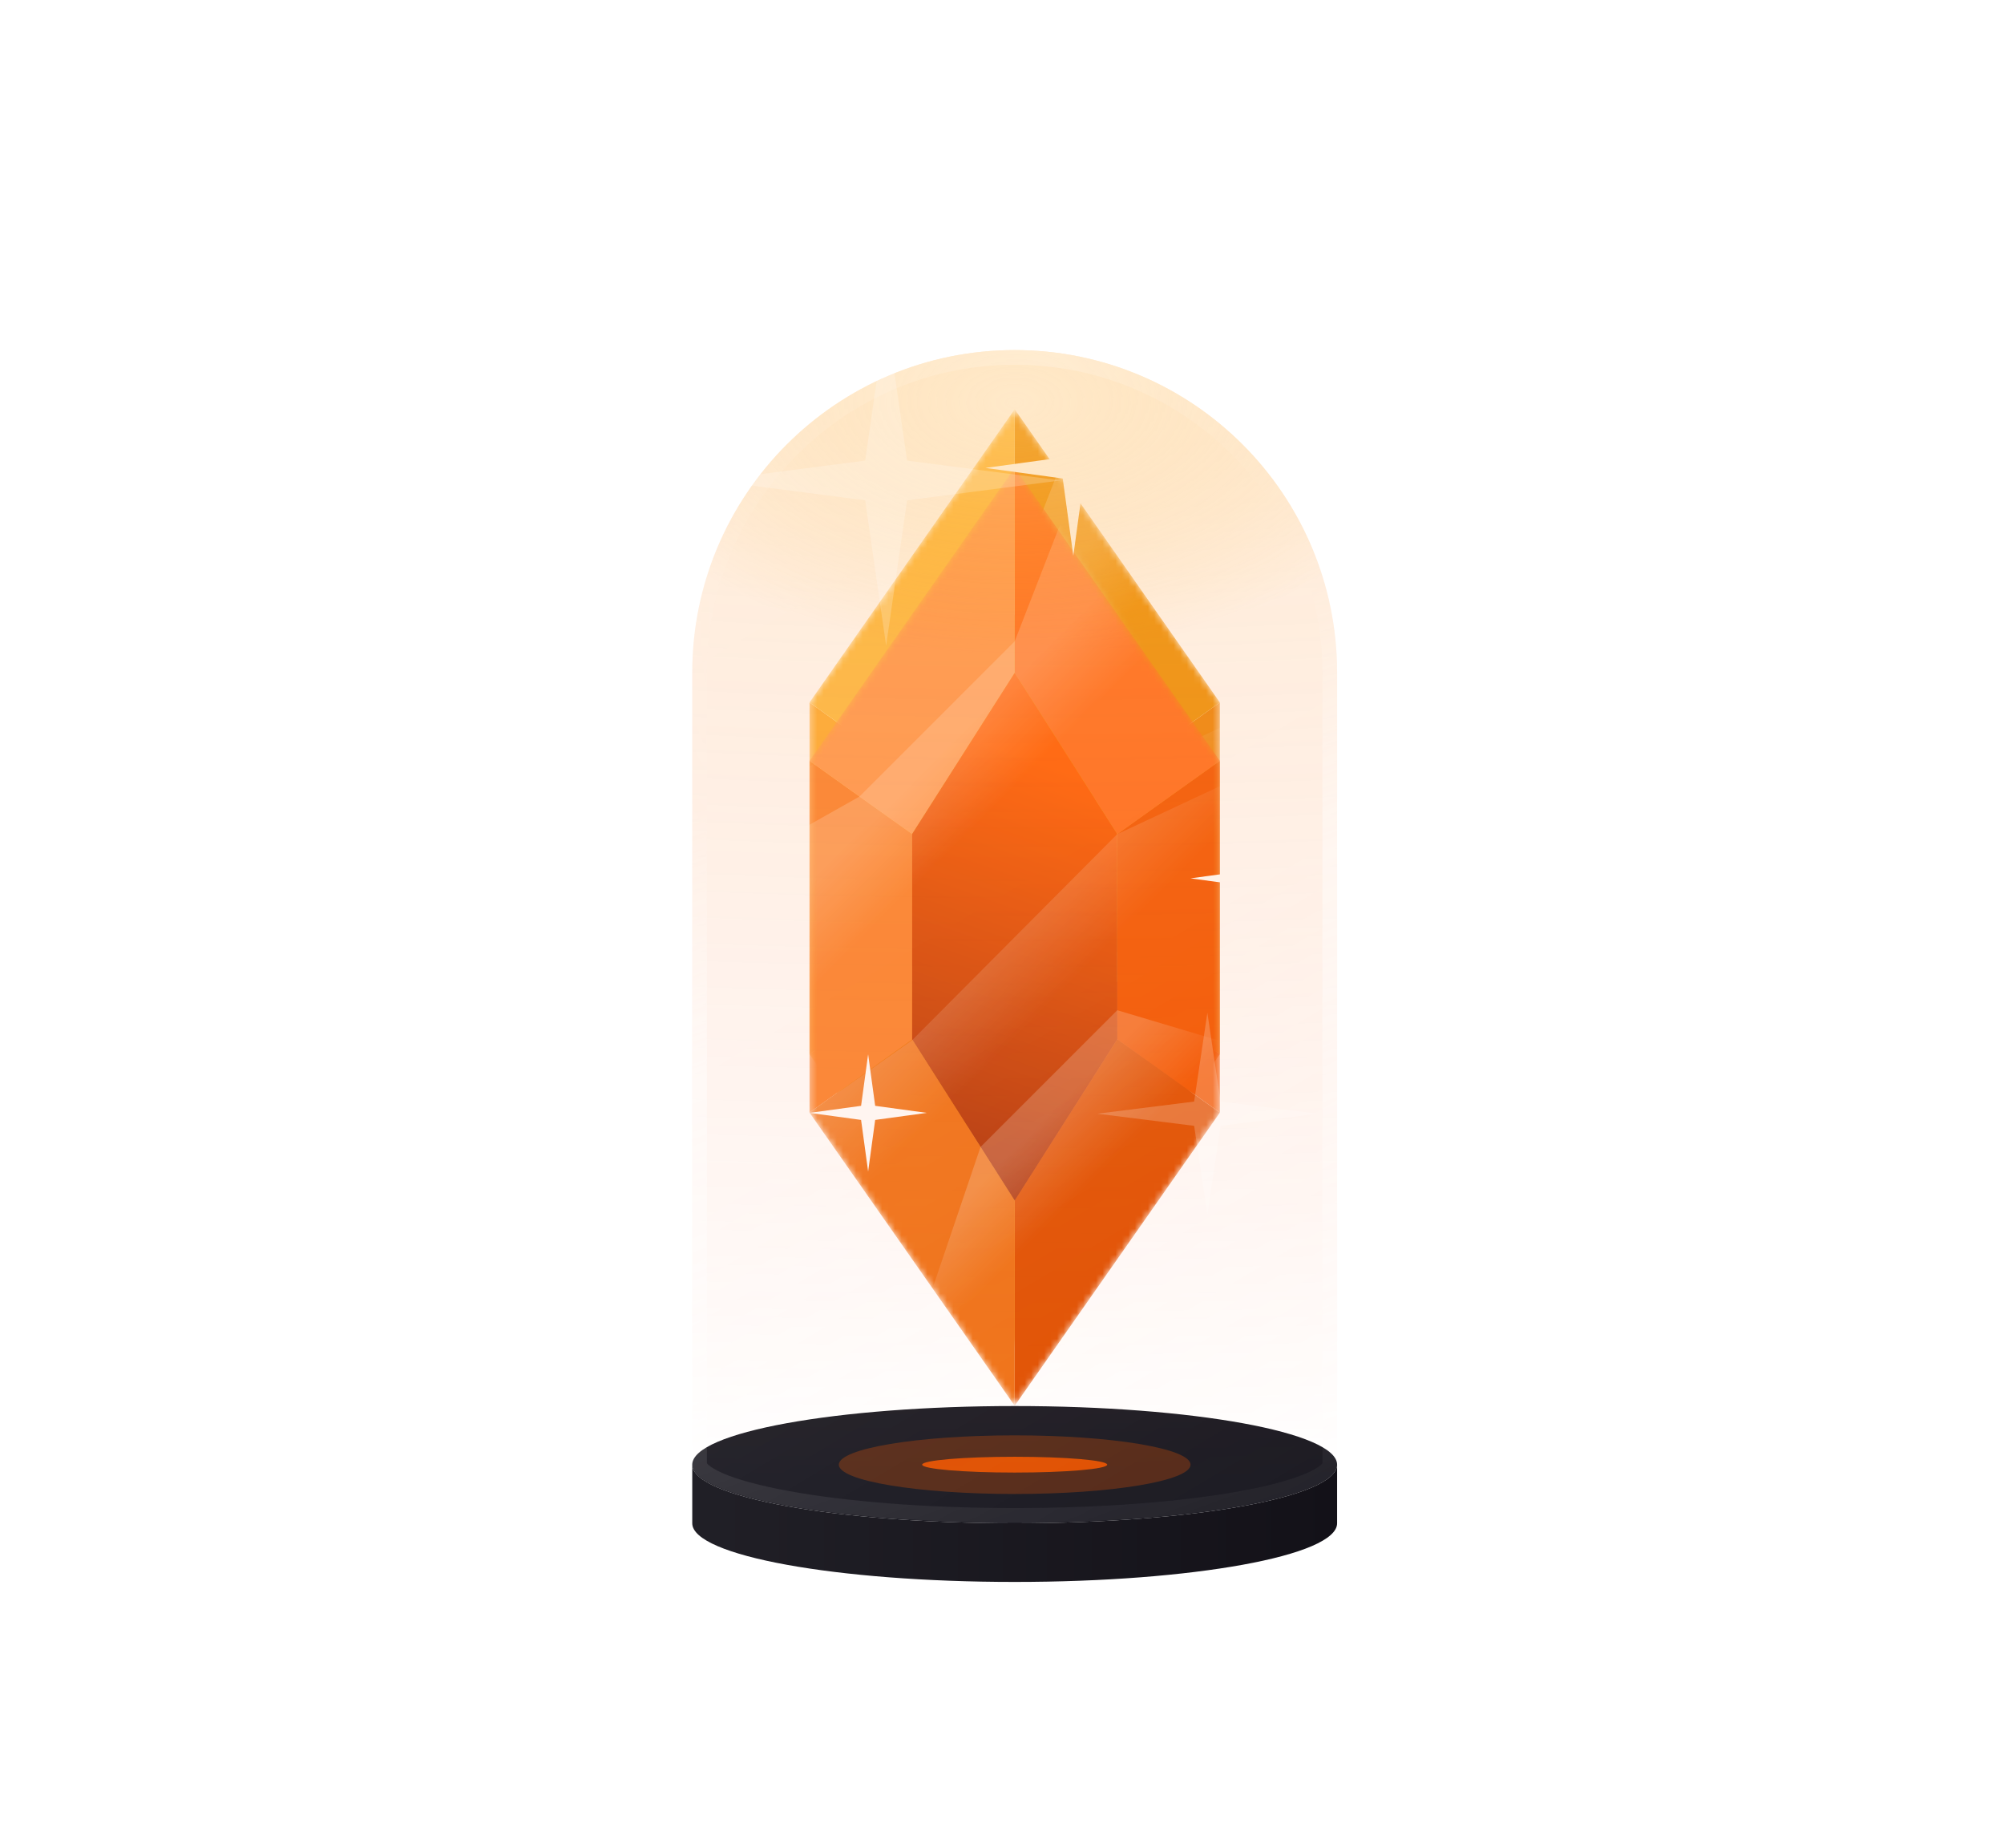 <svg width="320" height="295" viewBox="8 8 300 285" fill="none" xmlns="http://www.w3.org/2000/svg">
    <g filter="url(#filter0_f_4301_72615)">
        <mask id="mask0_4301_72615" style="mask-type:alpha" maskUnits="userSpaceOnUse" x="128"
            y="71" width="64" height="145">
            <path
                d="M128.305 116.348L159.957 71.131L191.609 116.348V143.478V170.609L159.957 215.826L128.305 170.609V143.478V116.348Z"
                fill="#D9D9D9" />
        </mask>
        <g mask="url(#mask0_4301_72615)">
            <path d="M191.609 170.609V116.348L175.783 127.652V159.304L191.609 170.609Z"
                fill="#EC8409" />
            <path d="M128.305 143.478V170.609L144.131 159.304V127.652L128.305 116.348V143.478Z"
                fill="#FDAC32" />
            <path d="M159.957 215.826L191.609 170.609L175.783 159.304L159.957 184.174V215.826Z"
                fill="#EC5B09" />
            <path d="M128.305 170.609L159.957 215.826V184.174L144.131 159.304L128.305 170.609Z"
                fill="#FDA116" />
            <path d="M191.609 116.348L159.957 71.131V102.783L175.783 127.652L191.609 116.348Z"
                fill="#EC9109" />
            <path d="M159.957 71.131L128.305 116.348L144.131 127.652L159.957 102.783V71.131Z"
                fill="#FDBC43" />
            <path
                d="M159.957 184.174L175.783 159.304V127.652L159.957 102.783L144.131 127.652V159.304L159.957 184.174Z"
                fill="url(#paint0_linear_4301_72615)" />
            <path opacity="0.2"
                d="M105.696 138.957L136.022 121.856L159.957 97.921L171.261 68.87L190.626 90.282L122.764 158.144L105.696 138.957Z"
                fill="url(#paint1_linear_4301_72615)" />
            <path opacity="0.2"
                d="M139.609 220.348L154.685 175.916L175.782 154.819L198.391 161.565L202.913 186.435L150.913 224.87L139.609 220.348Z"
                fill="url(#paint2_linear_4301_72615)" />
            <path opacity="0.2"
                d="M107.957 184.173L128.305 170.608L144.115 159.463L175.785 127.652L209.697 111.825L214.219 143.478L126.438 205.472L107.957 184.173Z"
                fill="url(#paint3_linear_4301_72615)" />
        </g>
    </g>
    <mask id="mask1_4301_72615" style="mask-type:alpha" maskUnits="userSpaceOnUse" x="128" y="80"
        width="64" height="145">
        <path
            d="M128.305 125.348L159.957 80.13L191.609 125.348V152.478V179.609L159.957 224.826L128.305 179.609V152.478V125.348Z"
            fill="#D9D9D9" />
    </mask>
    <g mask="url(#mask1_4301_72615)">
        <path d="M191.609 179.609V125.348L175.783 136.652V168.304L191.609 179.609Z" fill="#F25600" />
        <path d="M128.305 152.478V179.609L144.131 168.304V136.652L128.305 125.348V152.478Z"
            fill="#FA832E" />
        <path d="M159.957 224.826L191.609 179.609L175.783 168.304L159.957 193.174V224.826Z"
            fill="#E05000" />
        <path d="M128.305 179.609L159.957 224.826V193.174L144.131 168.304L128.305 179.609Z"
            fill="#EF7115" />
        <path d="M191.609 125.348L159.957 80.13V111.783L175.783 136.652L191.609 125.348Z"
            fill="#FF6D1C" />
        <path d="M159.957 80.13L128.305 125.348L144.131 136.652L159.957 111.783V80.13Z"
            fill="#FF994F" />
        <path
            d="M159.957 193.174L175.783 168.304V136.652L159.957 111.782L144.131 136.652V168.304L159.957 193.174Z"
            fill="url(#paint4_linear_4301_72615)" />
        <path opacity="0.2"
            d="M105.696 147.956L136.022 130.856L159.957 106.921L171.261 77.87L190.626 99.281L122.764 167.144L105.696 147.956Z"
            fill="url(#paint5_linear_4301_72615)" />
        <path opacity="0.2"
            d="M139.609 229.348L154.685 184.916L175.782 163.819L198.391 170.565L202.913 190.913L150.913 229.348L139.609 229.348Z"
            fill="url(#paint6_linear_4301_72615)" />
        <path opacity="0.2"
            d="M107.957 193.173L128.305 179.608L144.115 168.463L175.785 136.652L209.697 120.825L214.219 152.477L126.438 214.472L107.957 193.173Z"
            fill="url(#paint7_linear_4301_72615)" />
    </g>
    <path
        d="M169 66.609L170.631 78.543L182.565 80.174L170.631 81.805L169 93.739L167.37 81.805L155.435 80.174L167.37 78.543L169 66.609Z"
        fill="white" />
    <path
        d="M196.131 134.435L197.218 142.391L205.174 143.478L197.218 144.565L196.131 152.522L195.044 144.565L187.087 143.478L195.044 142.391L196.131 134.435Z"
        fill="white" />
    <path
        d="M137.348 170.609L138.435 178.565L146.392 179.652L138.435 180.739L137.348 188.696L136.261 180.739L128.305 179.652L136.261 178.565L137.348 170.609Z"
        fill="white" />
    <path
        d="M209.695 233.913C209.695 238.908 187.426 242.957 159.955 242.957C132.485 242.957 110.216 238.908 110.216 233.913C110.216 228.919 132.485 224.87 159.955 224.87C187.426 224.87 209.695 228.919 209.695 233.913Z"
        fill="#1B1A22" />
    <path
        d="M159.955 242.957C187.426 242.957 209.695 238.908 209.695 233.913V242.957C209.695 247.951 187.426 252 159.955 252C132.485 252 110.216 247.951 110.216 242.957V233.913C110.216 238.908 132.485 242.957 159.955 242.957Z"
        fill="url(#paint8_linear_4301_72615)" />
    <g opacity="0.3" filter="url(#filter1_f_4301_72615)">
        <path
            d="M187.087 233.913C187.087 231.416 174.94 229.392 159.956 229.392C144.972 229.392 132.826 231.416 132.826 233.913C132.826 236.411 144.972 238.435 159.956 238.435C174.94 238.435 187.087 236.411 187.087 233.913Z"
            fill="#E05000" />
    </g>
    <g filter="url(#filter2_f_4301_72615)">
        <path
            d="M174.226 233.912C174.226 233.24 167.837 232.694 159.955 232.694C152.073 232.694 145.684 233.24 145.684 233.912C145.684 234.585 152.073 235.13 159.955 235.13C167.837 235.13 174.226 234.585 174.226 233.912Z"
            fill="#E05000" />
    </g>
    <g opacity="0.44">
        <path
            d="M159.956 62C132.486 62 110.217 84.269 110.217 111.739V233.826C110.217 238.821 132.486 242.87 159.956 242.87C187.427 242.87 209.696 238.821 209.696 233.826V111.739C209.696 84.269 187.427 62 159.956 62Z"
            fill="url(#paint9_radial_4301_72615)" fill-opacity="0.57" />
        <path
            d="M159.956 62C132.486 62 110.217 84.269 110.217 111.739V233.826C110.217 238.821 132.486 242.87 159.956 242.87C187.427 242.87 209.696 238.821 209.696 233.826V111.739C209.696 84.269 187.427 62 159.956 62Z"
            fill="url(#paint10_linear_4301_72615)" fill-opacity="0.33" />
        <path
            d="M159.956 62C132.486 62 110.217 84.269 110.217 111.739V233.826C110.217 238.821 132.486 242.87 159.956 242.87C187.427 242.87 209.696 238.821 209.696 233.826V111.739C209.696 84.269 187.427 62 159.956 62Z"
            fill="url(#paint11_radial_4301_72615)" fill-opacity="0.91" />
        <path
            d="M111.348 111.739C111.348 84.894 133.11 63.13 159.956 63.13C186.803 63.13 208.565 84.894 208.565 111.739V233.826C208.565 233.998 208.473 234.325 207.934 234.804C207.4 235.279 206.546 235.79 205.34 236.308C202.938 237.34 199.392 238.296 194.925 239.109C186.009 240.73 173.645 241.739 159.956 241.739C146.268 241.739 133.904 240.73 124.988 239.109C120.52 238.296 116.975 237.34 114.572 236.308C113.367 235.79 112.513 235.279 111.979 234.804C111.44 234.325 111.348 233.998 111.348 233.826V111.739Z"
            stroke="url(#paint12_linear_4301_72615)" stroke-opacity="0.43" stroke-width="2.261" />
        <path
            d="M111.348 111.739C111.348 84.894 133.11 63.13 159.956 63.13C186.803 63.13 208.565 84.894 208.565 111.739V233.826C208.565 233.998 208.473 234.325 207.934 234.804C207.4 235.279 206.546 235.79 205.34 236.308C202.938 237.34 199.392 238.296 194.925 239.109C186.009 240.73 173.645 241.739 159.956 241.739C146.268 241.739 133.904 240.73 124.988 239.109C120.52 238.296 116.975 237.34 114.572 236.308C113.367 235.79 112.513 235.279 111.979 234.804C111.44 234.325 111.348 233.998 111.348 233.826V111.739Z"
            stroke="url(#paint13_radial_4301_72615)" stroke-opacity="0.2" stroke-width="2.261" />
    </g>
    <path
        d="M140.125 56.627L143.358 79.044L167.021 82.107L143.358 85.17L140.125 107.588L136.892 85.17L113.229 82.107L136.892 79.044L140.125 56.627Z"
        fill="white" fill-opacity="0.2" />
    <path
        d="M294.426 107.582L297.489 128.754L319.906 131.647L297.489 134.539L294.426 155.712L291.363 134.539L268.945 131.647L291.363 128.754L294.426 107.582Z"
        fill="white" fill-opacity="0.2" />
    <path
        d="M213.737 246.314L216.63 267.487L237.802 270.379L216.63 273.272L213.737 294.444L210.844 273.272L189.672 270.379L210.844 267.487L213.737 246.314Z"
        fill="white" fill-opacity="0.2" />
    <path
        d="M29.727 16.99L33.301 43.144L59.455 46.717L33.301 50.291L29.727 76.445L26.154 50.291L0 46.717L26.154 43.144L29.727 16.99Z"
        fill="white" fill-opacity="0.2" />
    <path
        d="M42.448 147.219L44.49 160.919L59.435 162.791L44.49 164.663L42.448 178.362L40.406 164.663L25.461 162.791L40.406 160.919L42.448 147.219Z"
        fill="white" fill-opacity="0.2" />
    <path
        d="M237.815 62.288L238.836 72.252L246.308 73.613L238.836 74.974L237.815 84.938L236.794 74.974L229.321 73.613L236.794 72.252L237.815 62.288Z"
        fill="white" fill-opacity="0.2" />
    <path
        d="M26.893 217.998L27.744 226.716L33.971 227.907L27.744 229.098L26.893 237.816L26.043 229.098L19.815 227.907L26.043 226.716L26.893 217.998Z"
        fill="white" fill-opacity="0.2" />
    <path
        d="M189.682 164.208L191.724 177.908L206.669 179.779L191.724 181.651L189.682 195.351L187.64 181.651L172.695 179.779L187.64 177.908L189.682 164.208Z"
        fill="white" fill-opacity="0.2" />
    <path
        d="M82.077 237.826L84.119 252.771L99.064 254.813L84.119 256.855L82.077 271.8L80.035 256.855L65.09 254.813L80.035 252.771L82.077 237.826Z"
        fill="white" fill-opacity="0.2" />
    <path
        d="M295.869 0L298.081 13.7L314.272 15.572L298.081 17.443L295.869 31.143L293.657 17.443L277.466 15.572L293.657 13.7L295.869 0Z"
        fill="white" fill-opacity="0.2" />
    <defs>
        <filter id="filter0_f_4301_72615" x="60.479" y="3.305" width="198.956" height="280.348"
            filterUnits="userSpaceOnUse" color-interpolation-filters="sRGB">
            <feFlood flood-opacity="0" result="BackgroundImageFix" />
            <feBlend mode="normal" in="SourceGraphic" in2="BackgroundImageFix" result="shape" />
            <feGaussianBlur stdDeviation="33.913" result="effect1_foregroundBlur_4301_72615" />
        </filter>
        <filter id="filter1_f_4301_72615" x="119.26" y="215.826" width="81.391" height="36.174"
            filterUnits="userSpaceOnUse" color-interpolation-filters="sRGB">
            <feFlood flood-opacity="0" result="BackgroundImageFix" />
            <feBlend mode="normal" in="SourceGraphic" in2="BackgroundImageFix" result="shape" />
            <feGaussianBlur stdDeviation="6.783" result="effect1_foregroundBlur_4301_72615" />
        </filter>
        <filter id="filter2_f_4301_72615" x="132.119" y="219.129" width="55.673" height="29.566"
            filterUnits="userSpaceOnUse" color-interpolation-filters="sRGB">
            <feFlood flood-opacity="0" result="BackgroundImageFix" />
            <feBlend mode="normal" in="SourceGraphic" in2="BackgroundImageFix" result="shape" />
            <feGaussianBlur stdDeviation="6.783" result="effect1_foregroundBlur_4301_72615" />
        </filter>
        <linearGradient id="paint0_linear_4301_72615" x1="155.435" y1="184.174" x2="173.522"
            y2="148" gradientUnits="userSpaceOnUse">
            <stop stop-color="#F85C04" />
            <stop offset="1" stop-color="#EC9D08" />
        </linearGradient>
        <linearGradient id="paint1_linear_4301_72615" x1="145.18" y1="112.697" x2="158.727"
            y2="126.244" gradientUnits="userSpaceOnUse">
            <stop offset="0.203" stop-color="white" />
            <stop offset="0.824" stop-color="white" stop-opacity="0" />
        </linearGradient>
        <linearGradient id="paint2_linear_4301_72615" x1="162.236" y1="168.366" x2="175.783"
            y2="181.913" gradientUnits="userSpaceOnUse">
            <stop offset="0.203" stop-color="white" />
            <stop offset="0.824" stop-color="white" stop-opacity="0" />
        </linearGradient>
        <linearGradient id="paint3_linear_4301_72615" x1="150.913" y1="145.738" x2="164.479"
            y2="159.303" gradientUnits="userSpaceOnUse">
            <stop stop-color="white" />
            <stop offset="0.824" stop-color="white" stop-opacity="0" />
        </linearGradient>
        <linearGradient id="paint4_linear_4301_72615" x1="155.435" y1="209" x2="182.566" y2="132.13"
            gradientUnits="userSpaceOnUse">
            <stop stop-color="#98290C" />
            <stop offset="1" stop-color="#FF5D02" />
        </linearGradient>
        <linearGradient id="paint5_linear_4301_72615" x1="145.18" y1="121.697" x2="158.727"
            y2="135.244" gradientUnits="userSpaceOnUse">
            <stop offset="0.203" stop-color="white" />
            <stop offset="0.824" stop-color="white" stop-opacity="0" />
        </linearGradient>
        <linearGradient id="paint6_linear_4301_72615" x1="162.236" y1="177.366" x2="175.783"
            y2="190.913" gradientUnits="userSpaceOnUse">
            <stop offset="0.203" stop-color="white" />
            <stop offset="0.824" stop-color="white" stop-opacity="0" />
        </linearGradient>
        <linearGradient id="paint7_linear_4301_72615" x1="150.913" y1="154.738" x2="164.479"
            y2="168.303" gradientUnits="userSpaceOnUse">
            <stop stop-color="white" />
            <stop offset="0.824" stop-color="white" stop-opacity="0" />
        </linearGradient>
        <linearGradient id="paint8_linear_4301_72615" x1="106.469" y1="252" x2="209.695" y2="252"
            gradientUnits="userSpaceOnUse">
            <stop stop-color="#212027" />
            <stop offset="1" stop-color="#131118" />
        </linearGradient>
        <radialGradient id="paint9_radial_4301_72615" cx="0" cy="0" r="1"
            gradientUnits="userSpaceOnUse"
            gradientTransform="translate(162.217 42.9) rotate(90) scale(193.471 673.132)">
            <stop stop-color="#FDA92A" />
            <stop offset="1" stop-color="#FF3D00" stop-opacity="0" />
        </radialGradient>
        <linearGradient id="paint10_linear_4301_72615" x1="94.391" y1="55.217" x2="209.696"
            y2="247.391" gradientUnits="userSpaceOnUse">
            <stop offset="0.161" stop-color="white" stop-opacity="0.45" />
            <stop offset="0.571" stop-color="white" stop-opacity="0.43" />
            <stop offset="1" stop-color="white" stop-opacity="0" />
        </linearGradient>
        <radialGradient id="paint11_radial_4301_72615" cx="0" cy="0" r="1"
            gradientUnits="userSpaceOnUse"
            gradientTransform="translate(159.956 70.162) rotate(90) scale(38.767 65.517)">
            <stop stop-color="#FFCC81" />
            <stop offset="1" stop-color="#FDA116" stop-opacity="0" />
        </radialGradient>
        <linearGradient id="paint12_linear_4301_72615" x1="133.348" y1="20.898" x2="218.164"
            y2="255.391" gradientUnits="userSpaceOnUse">
            <stop offset="0.393" stop-color="white" stop-opacity="0" />
            <stop offset="0.549" stop-color="white" />
            <stop offset="1" stop-color="white" stop-opacity="0" />
        </linearGradient>
        <radialGradient id="paint13_radial_4301_72615" cx="0" cy="0" r="1"
            gradientUnits="userSpaceOnUse"
            gradientTransform="translate(165.458 62) rotate(124.145) scale(91.737 41.746)">
            <stop stop-color="white" />
            <stop offset="1" stop-color="white" stop-opacity="0" />
        </radialGradient>
    </defs>
</svg>